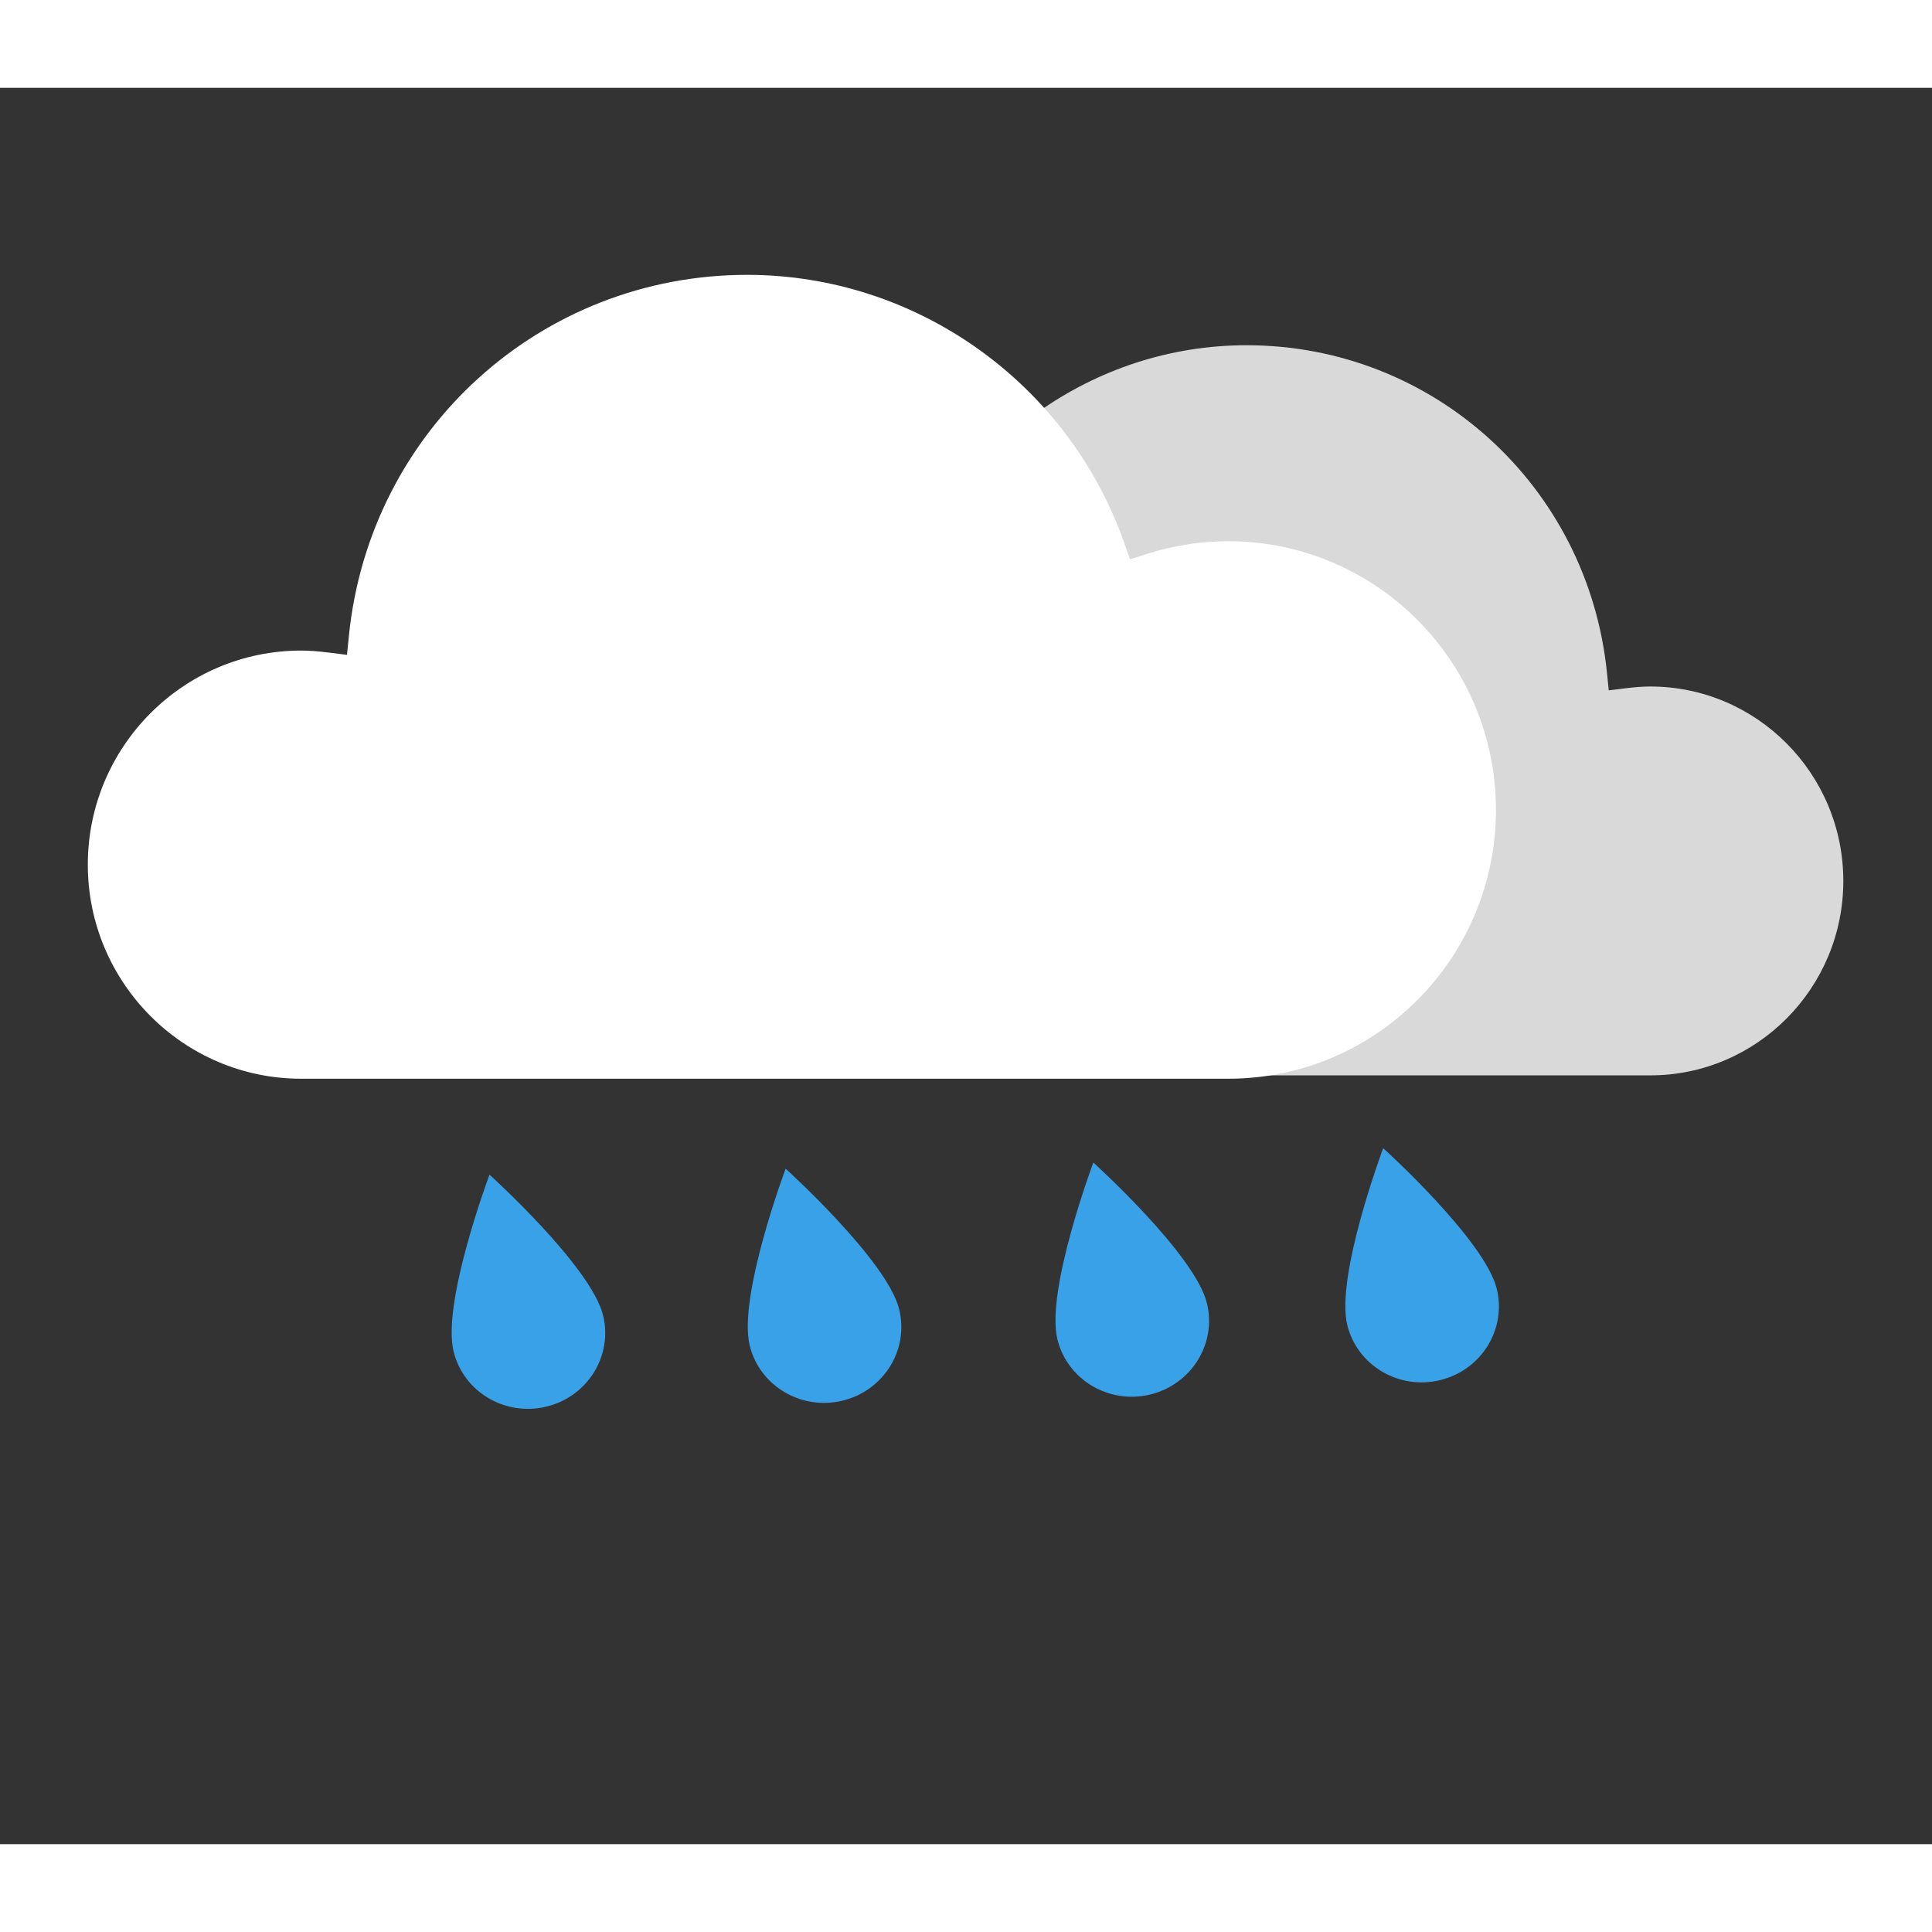 <svg width="100" height="100" viewBox="-5 0 110 100" fill="none" xmlns="http://www.w3.org/2000/svg">
  <rect x="-5" y="0" width="110" height="100" fill="#333333" stroke="none"/>
  <!-- Clouds (Without Clipping) -->
  <g>
    <path fill-rule="evenodd" clip-rule="evenodd" d="M88.96 34.087C95.021 34.087 99.951 39.052 99.951 45.159C99.951 51.262 95.021 56.227 88.96 56.227H41.172C33.567 56.227 27.378 49.992 27.378 42.329C27.378 34.666 33.567 28.431 41.172 28.431C42.588 28.431 43.996 28.651 45.351 29.084L46.237 29.366L46.549 28.485C49.469 20.214 57.275 14.656 65.97 14.656C76.601 14.656 85.425 22.68 86.496 33.321L86.595 34.306L87.571 34.185C88.11 34.118 88.552 34.087 88.96 34.087Z" fill="#D9D9D9">
      <animateTransform attributeName="transform" type="translate" values="3 0; -3 0; 3 0" dur="2s" repeatCount="indefinite"/>
    </path>

    <path fill-rule="evenodd" clip-rule="evenodd" d="M12.142 32.041C5.448 32.041 -0 37.508 -0 44.23C-0 50.948 5.448 56.418 12.142 56.418H64.934C73.339 56.418 80.174 49.553 80.174 41.116C80.174 32.679 73.339 25.815 64.934 25.815C63.371 25.815 61.816 26.058 60.318 26.532L59.341 26.844L58.996 25.873C55.77 16.767 47.146 10.649 37.54 10.649C25.795 10.649 16.048 19.484 14.865 31.198L14.756 32.284L13.678 32.15C13.081 32.075 12.592 32.041 12.142 32.041Z" fill="white">
      <animateTransform attributeName="transform" type="translate" values="-3 0; 3 0; -3 0" dur="2s" repeatCount="indefinite"/>
    </path>
  </g>

  <!-- Raindrops (With Clipping to Stay in Bounds) -->
  <g clip-path="url(#raindrop-clip)">
    <g fill="#38A1E8">
      <path d="M22.87 61.879C22.87 61.879 20.143 69.164 20.825 71.945C21.387 74.246 23.752 75.656 26.103 75.089C28.457 74.52 29.901 72.19 29.337 69.89C28.657 67.106 22.87 61.879 22.87 61.879Z">
        <animateTransform attributeName="transform" type="translate" values="0 0; 0 20" dur="1.5s" repeatCount="indefinite"/>
        <animate attributeName="opacity" values="1; 1; 0" dur="1.5s" repeatCount="indefinite"/>
      </path>

      <path d="M39.73 61.541C39.73 61.541 37.003 68.825 37.685 71.607C38.247 73.908 40.612 75.317 42.963 74.75C45.318 74.181 46.761 71.852 46.197 69.551C45.517 66.767 39.73 61.541 39.73 61.541Z">
        <animateTransform attributeName="transform" type="translate" values="0 0; 0 25" dur="1.8s" repeatCount="indefinite"/>
        <animate attributeName="opacity" values="1; 1; 0" dur="1.8s" repeatCount="indefinite"/>
      </path>

      <path d="M57.25 61.189C57.25 61.189 54.523 68.474 55.204 71.255C55.766 73.556 58.132 74.966 60.482 74.399C62.837 73.83 64.281 71.5 63.717 69.199C63.037 66.416 57.25 61.189 57.25 61.189Z">
        <animateTransform attributeName="transform" type="translate" values="0 0; 0 18" dur="1.6s" repeatCount="indefinite"/>
        <animate attributeName="opacity" values="1; 1; 0" dur="1.6s" repeatCount="indefinite"/>
      </path>

      <path d="M73.753 60.372C73.753 60.372 71.026 67.656 71.708 70.438C72.27 72.739 74.635 74.148 76.986 73.582C79.341 73.013 80.784 70.683 80.22 68.382C79.54 65.598 73.753 60.372 73.753 60.372Z">
        <animateTransform attributeName="transform" type="translate" values="0 0; 0 30" dur="2s" repeatCount="indefinite"/>
        <animate attributeName="opacity" values="1; 1; 0" dur="2s" repeatCount="indefinite"/>
      </path>
    </g>
  </g>

  <defs>
    <!-- Clip Path Only for Rain -->
    <clipPath id="raindrop-clip">
      <rect x="-5" width="110" height="100" fill="white"/>
    </clipPath>
  </defs>
</svg>

